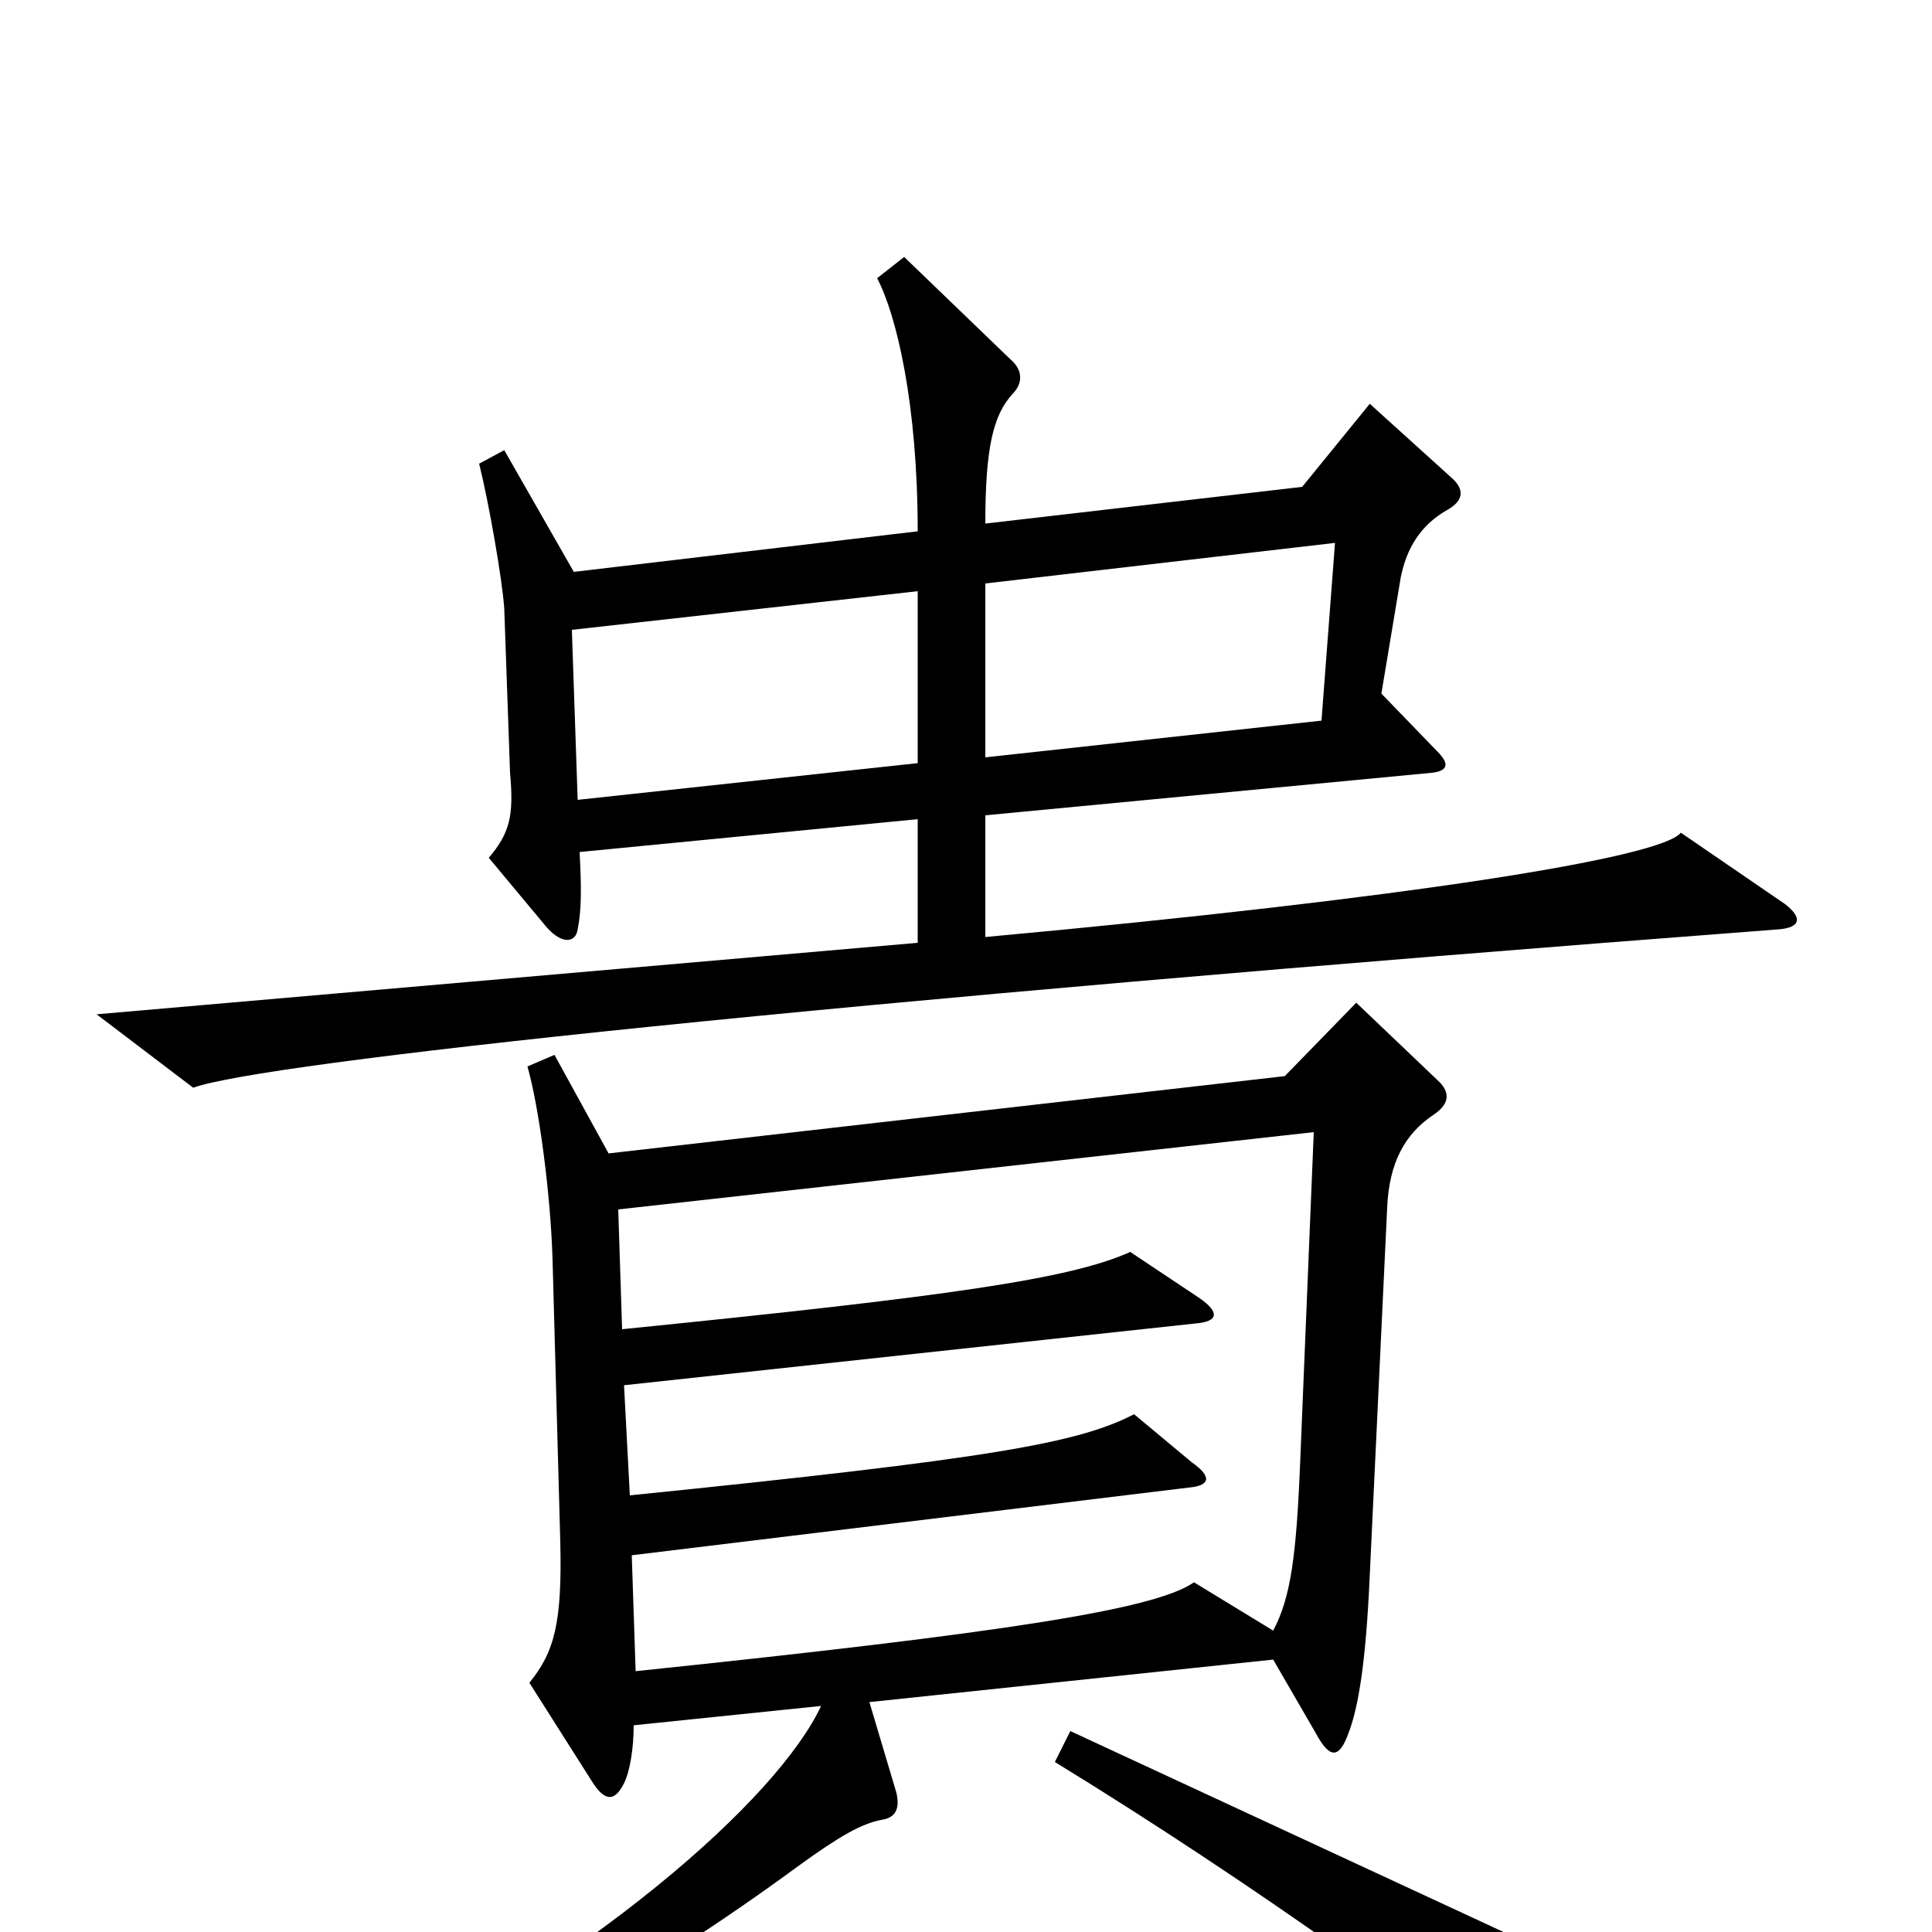 <svg xmlns="http://www.w3.org/2000/svg" viewBox="0 -1000 1000 1000">
	<path fill="#000000" d="M924 -532L870 -569C860 -556 728 -535 510 -515V-578L741 -600C750 -601 750 -605 744 -611L715 -641L725 -701C728 -716 735 -728 749 -736C758 -741 758 -747 751 -753L709 -791L674 -748L510 -729C510 -768 514 -785 524 -796C530 -802 529 -809 523 -814L468 -867L454 -856C464 -837 475 -791 475 -725L297 -704L261 -767L248 -760C253 -740 260 -700 261 -685L264 -600C266 -578 264 -569 253 -556L283 -520C291 -511 298 -512 299 -519C301 -529 301 -540 300 -559L475 -576V-512L50 -475L100 -437C136 -450 422 -481 921 -519C932 -520 933 -525 924 -532ZM745 -440L702 -481L665 -443L315 -403L287 -454L273 -448C279 -427 285 -382 286 -348L290 -202C291 -160 287 -145 274 -129L307 -77C313 -68 318 -67 323 -77C326 -83 328 -95 328 -107L425 -117C403 -70 309 16 157 91L163 109C256 67 334 24 413 -34C435 -50 446 -56 456 -58C463 -59 466 -63 464 -72L450 -119L659 -141L681 -103C688 -90 693 -89 698 -103C703 -116 707 -139 709 -185L718 -375C719 -398 727 -413 742 -423C751 -429 750 -435 745 -440ZM806 80C807 62 802 42 789 5L554 -104L546 -88C652 -23 751 49 793 85C802 93 806 91 806 80ZM691 -719L684 -627L510 -608V-698ZM475 -605L299 -586L296 -674L475 -694ZM680 -414L673 -244C671 -194 668 -173 659 -156L618 -181C598 -167 521 -155 329 -135L327 -195L615 -230C627 -231 627 -236 617 -243L587 -268C558 -253 513 -245 326 -226L323 -283L619 -315C631 -316 631 -321 621 -328L585 -352C554 -338 491 -329 322 -312L320 -374Z"/>
</svg>